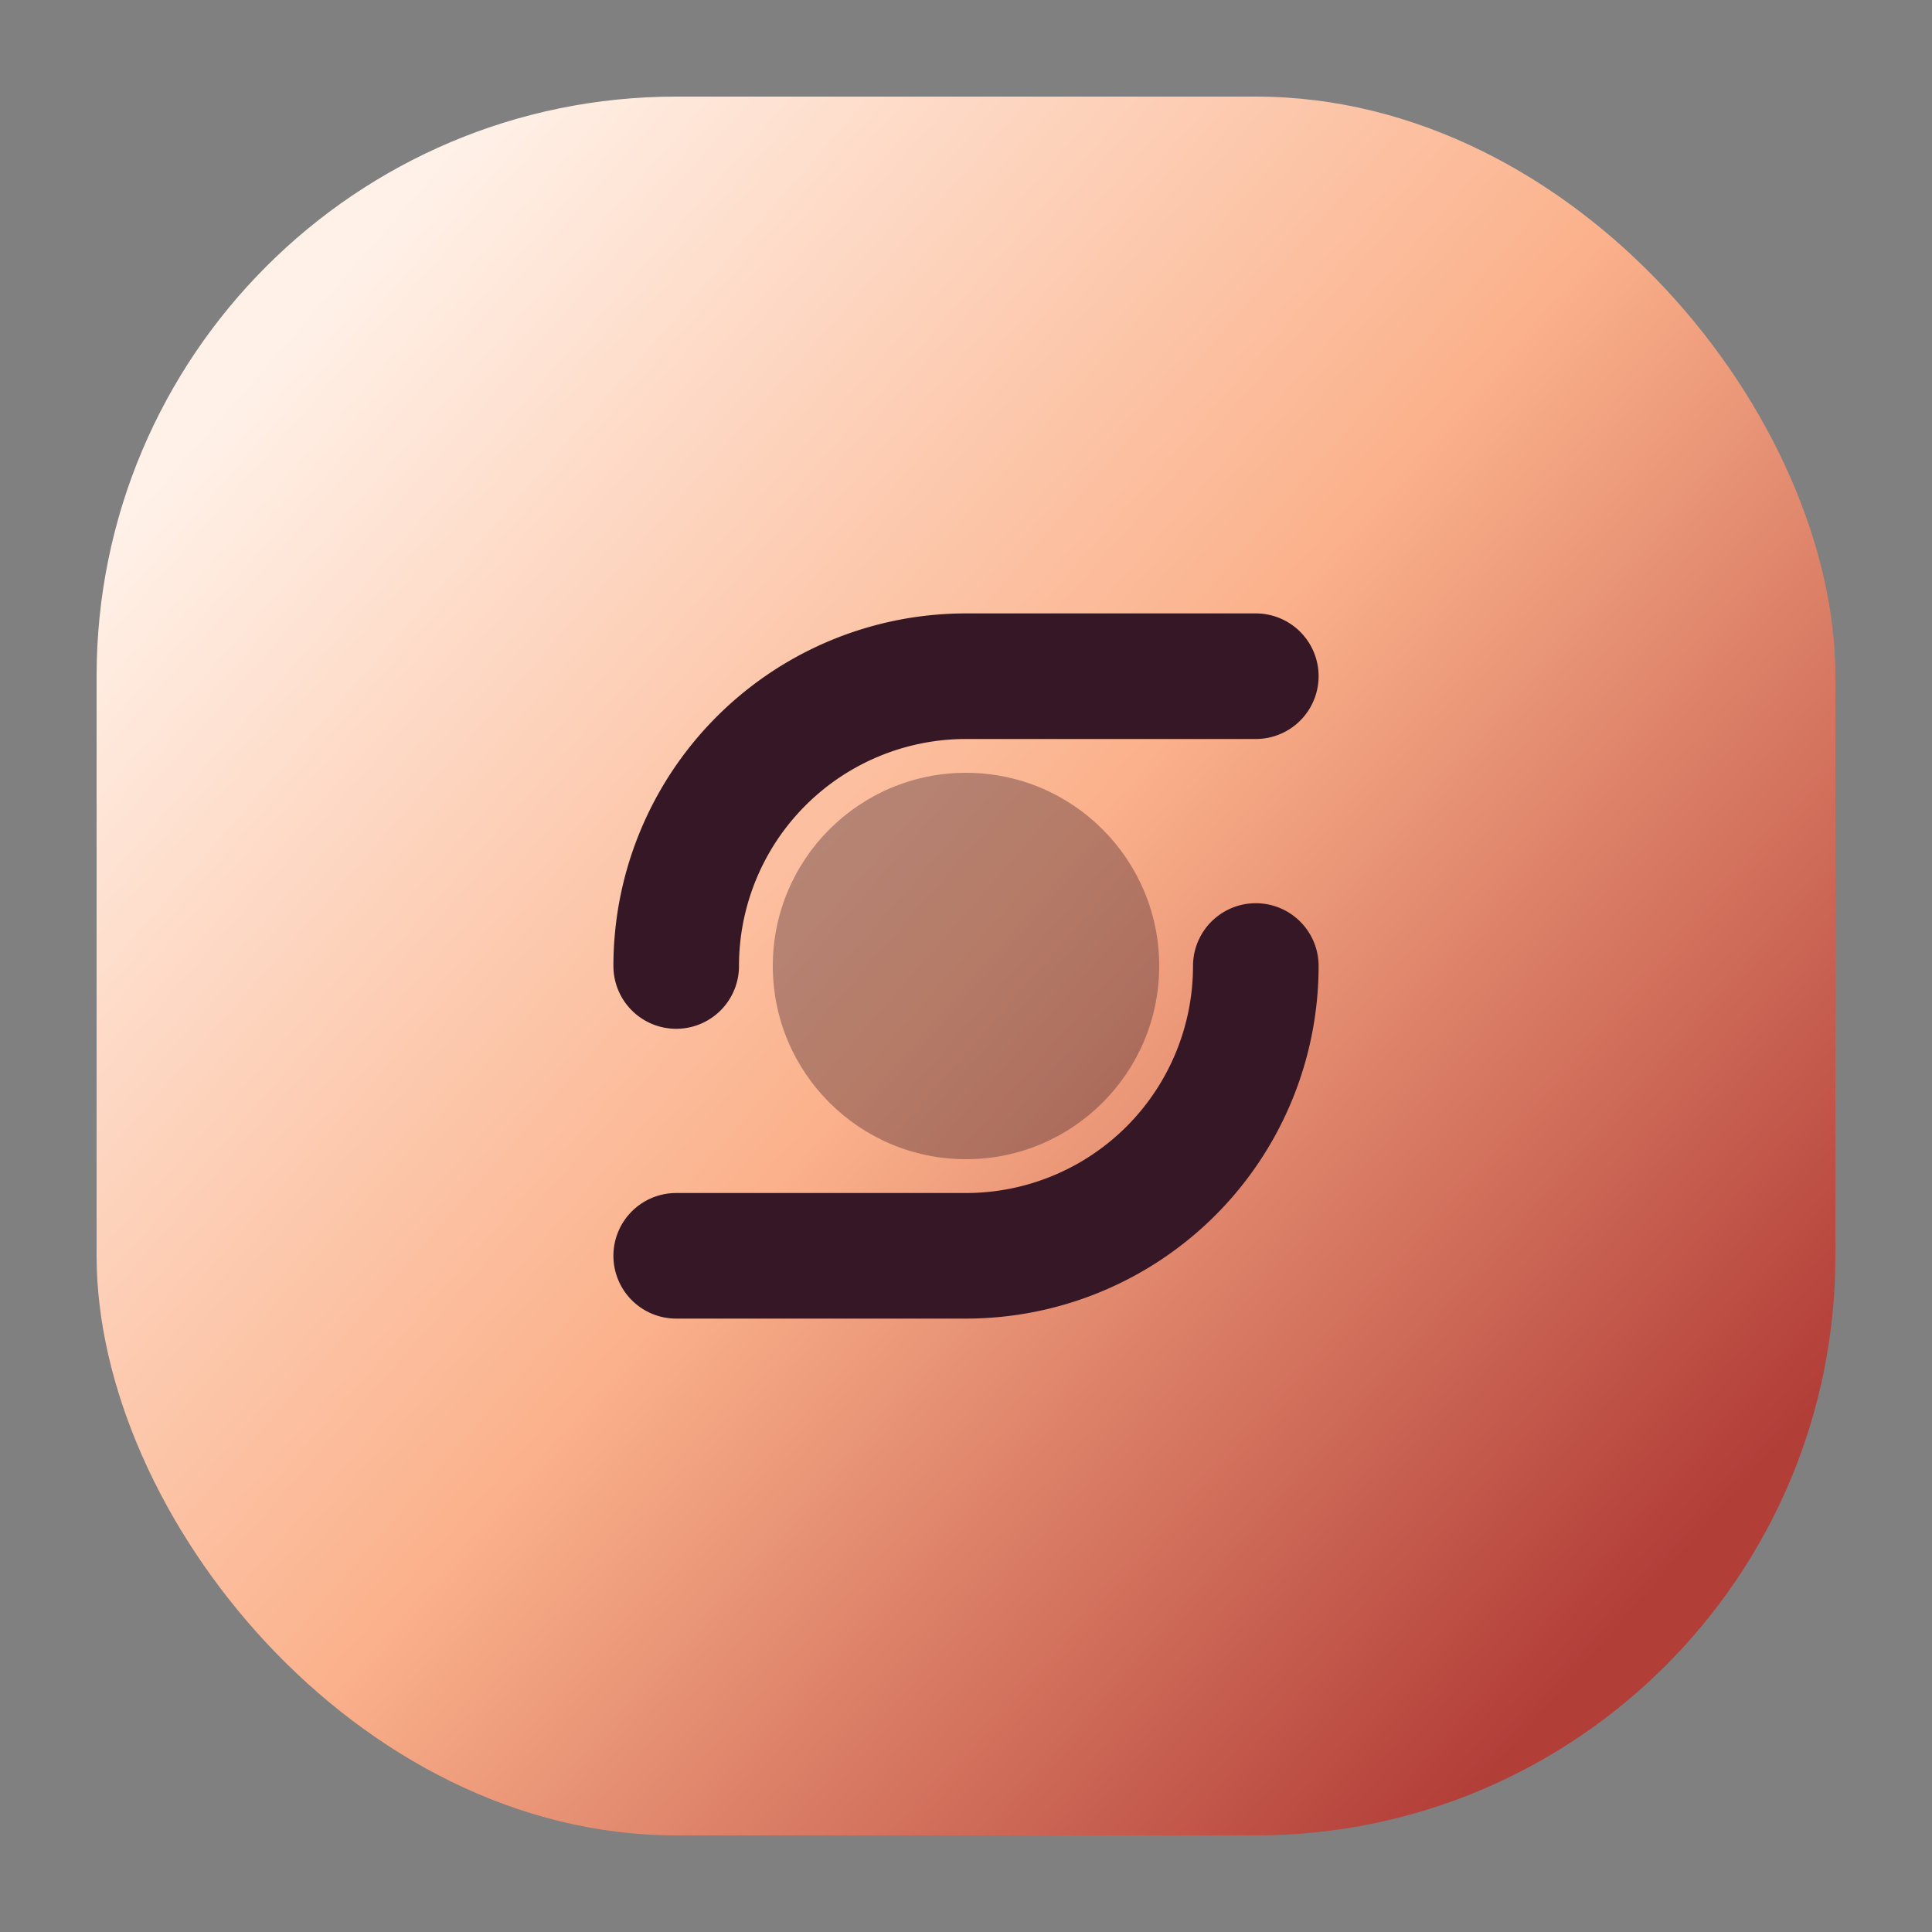 <svg xmlns="http://www.w3.org/2000/svg" viewBox="0 0 40 40" role="img" aria-labelledby="badgeTitle badgeDesc">
  <rect x="0" y="0" width="40" height="40" fill="#808080" stroke="none"/>
  <title id="badgeTitle">Stream badge</title>
  <desc id="badgeDesc">Rounded badge with interlocking circles</desc>
  <defs>
    <linearGradient id="badgeGradient" x1="10%" x2="90%" y1="15%" y2="85%">
      <stop offset="0%" stop-color="#FFF1E8" />
      <stop offset="50%" stop-color="#FBB18B" />
      <stop offset="100%" stop-color="#B23E38" />
    </linearGradient>
  </defs>
  <rect x="2" y="2" width="36" height="36" rx="12" fill="url(#badgeGradient)" />
  <path d="M14 20a6 6 0 0 1 6-6h6" fill="none" stroke="#361725" stroke-width="2.6" stroke-linecap="round" />
  <path d="M26 20a6 6 0 0 1-6 6h-6" fill="none" stroke="#361725" stroke-width="2.6" stroke-linecap="round" />
  <circle cx="20" cy="20" r="4" fill="#361725" opacity="0.35" />
</svg>

